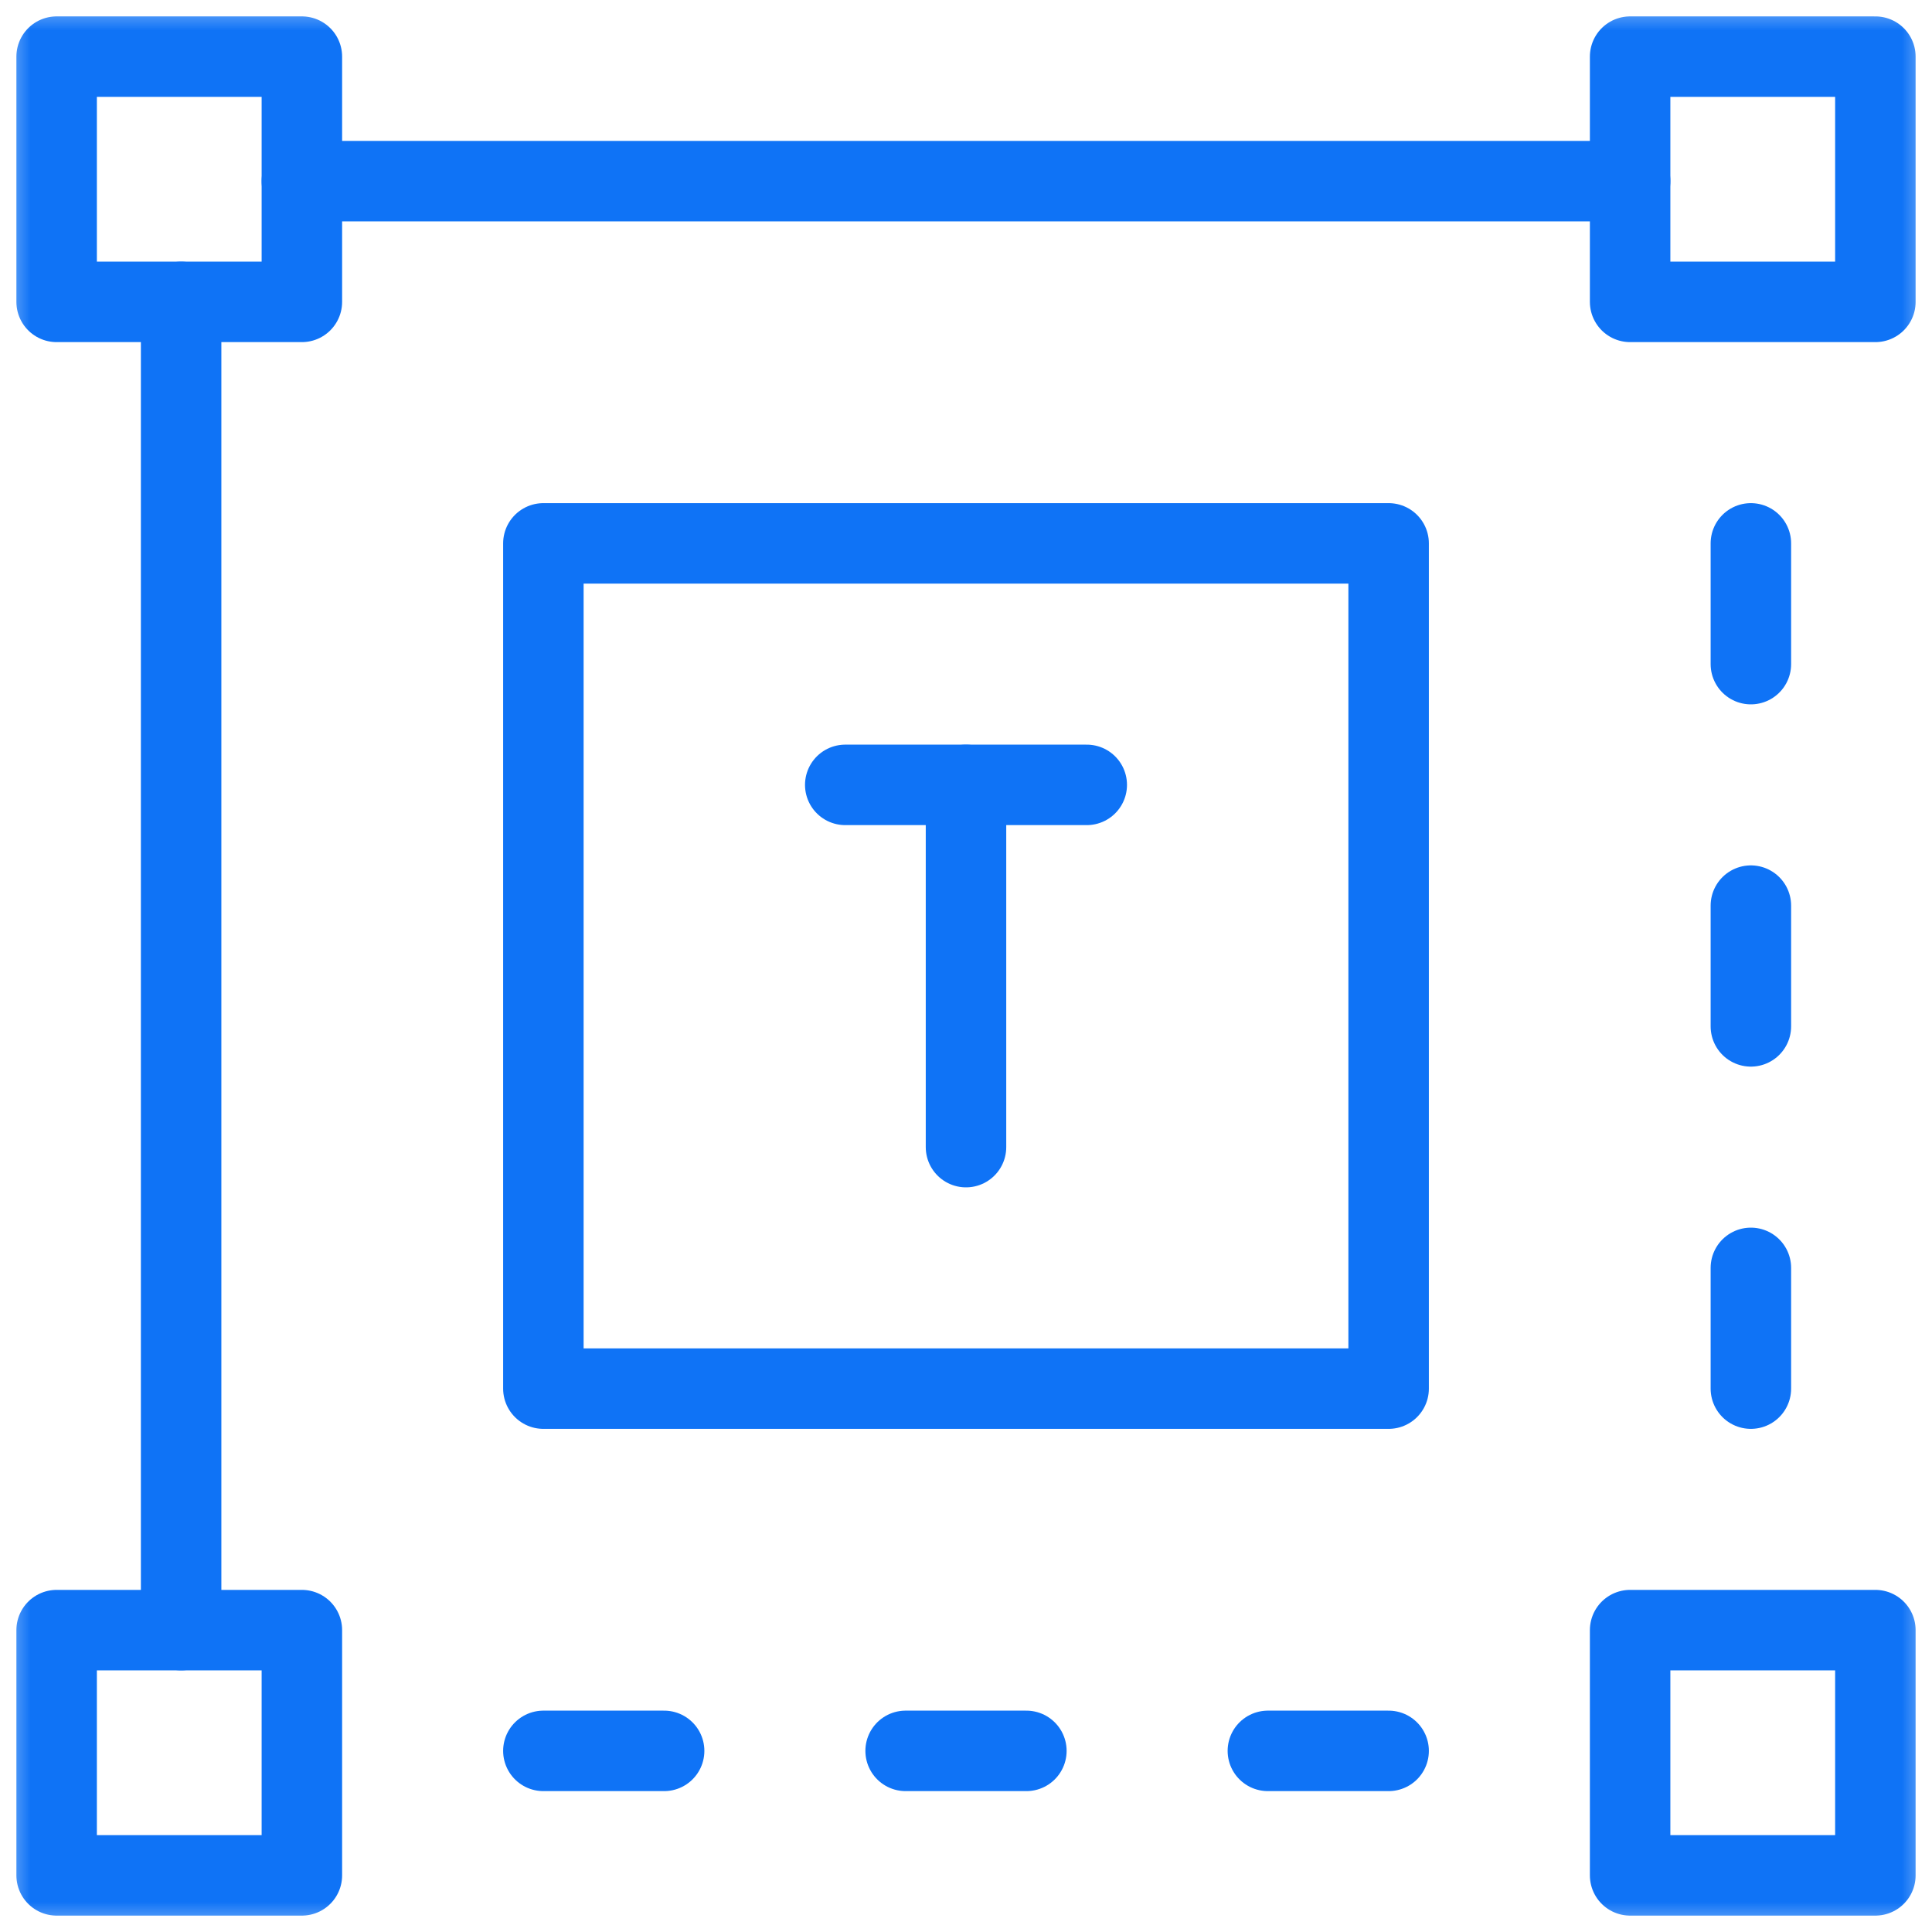 <svg width="32" height="32" viewBox="0 0 32 32" fill="none" xmlns="http://www.w3.org/2000/svg">
<g clip-path="url(#clip0_4_6360)">
<path d="M16 13V19" stroke="#0F73F6" stroke-width="1.333" stroke-miterlimit="10" stroke-linecap="round" stroke-linejoin="round"/>
<path d="M14 13H18" stroke="#0F73F6" stroke-width="1.333" stroke-miterlimit="10" stroke-linecap="round" stroke-linejoin="round"/>
<path d="M23 23H9V9H23V23Z" stroke="#0F73F6" stroke-width="1.333" stroke-miterlimit="10" stroke-linecap="round" stroke-linejoin="round"/>
<mask id="mask0_4_6360" style="mask-type:luminance" maskUnits="userSpaceOnUse" x="0" y="0" width="32" height="32">
<path d="M0 0H32V32H0V0Z" fill="white"/>
</mask>
<g mask="url(#mask0_4_6360)">
<path d="M5 5H0.938V0.938H5V5Z" stroke="#0F73F6" stroke-width="1.333" stroke-miterlimit="10" stroke-linecap="round" stroke-linejoin="round"/>
<path d="M5 31.062H0.938V27H5V31.062Z" stroke="#0F73F6" stroke-width="1.333" stroke-miterlimit="10" stroke-linecap="round" stroke-linejoin="round"/>
<path d="M31.062 31.062H27V27H31.062V31.062Z" stroke="#0F73F6" stroke-width="1.333" stroke-miterlimit="10" stroke-linecap="round" stroke-linejoin="round"/>
<path d="M3 5V27" stroke="#0F73F6" stroke-width="1.333" stroke-miterlimit="10" stroke-linecap="round" stroke-linejoin="round"/>
<path d="M27 5H31.062V0.938H27V5Z" stroke="#0F73F6" stroke-width="1.333" stroke-miterlimit="10" stroke-linecap="round" stroke-linejoin="round"/>
<path d="M29 9V11" stroke="#0F73F6" stroke-width="1.333" stroke-miterlimit="10" stroke-linecap="round" stroke-linejoin="round"/>
<path d="M29 15V17" stroke="#0F73F6" stroke-width="1.333" stroke-miterlimit="10" stroke-linecap="round" stroke-linejoin="round"/>
<path d="M29 21V23" stroke="#0F73F6" stroke-width="1.333" stroke-miterlimit="10" stroke-linecap="round" stroke-linejoin="round"/>
<path d="M5 3H27" stroke="#0F73F6" stroke-width="1.333" stroke-miterlimit="10" stroke-linecap="round" stroke-linejoin="round"/>
<path d="M23 29H21" stroke="#0F73F6" stroke-width="1.333" stroke-miterlimit="10" stroke-linecap="round" stroke-linejoin="round"/>
<path d="M17 29H15" stroke="#0F73F6" stroke-width="1.333" stroke-miterlimit="10" stroke-linecap="round" stroke-linejoin="round"/>
<path d="M11 29H9" stroke="#0F73F6" stroke-width="1.333" stroke-miterlimit="10" stroke-linecap="round" stroke-linejoin="round"/>
</g>
</g>
<defs>
<clipPath id="clip0_4_6360">
<rect width="32" height="32" fill="white"/>
</clipPath>
</defs>
</svg>
